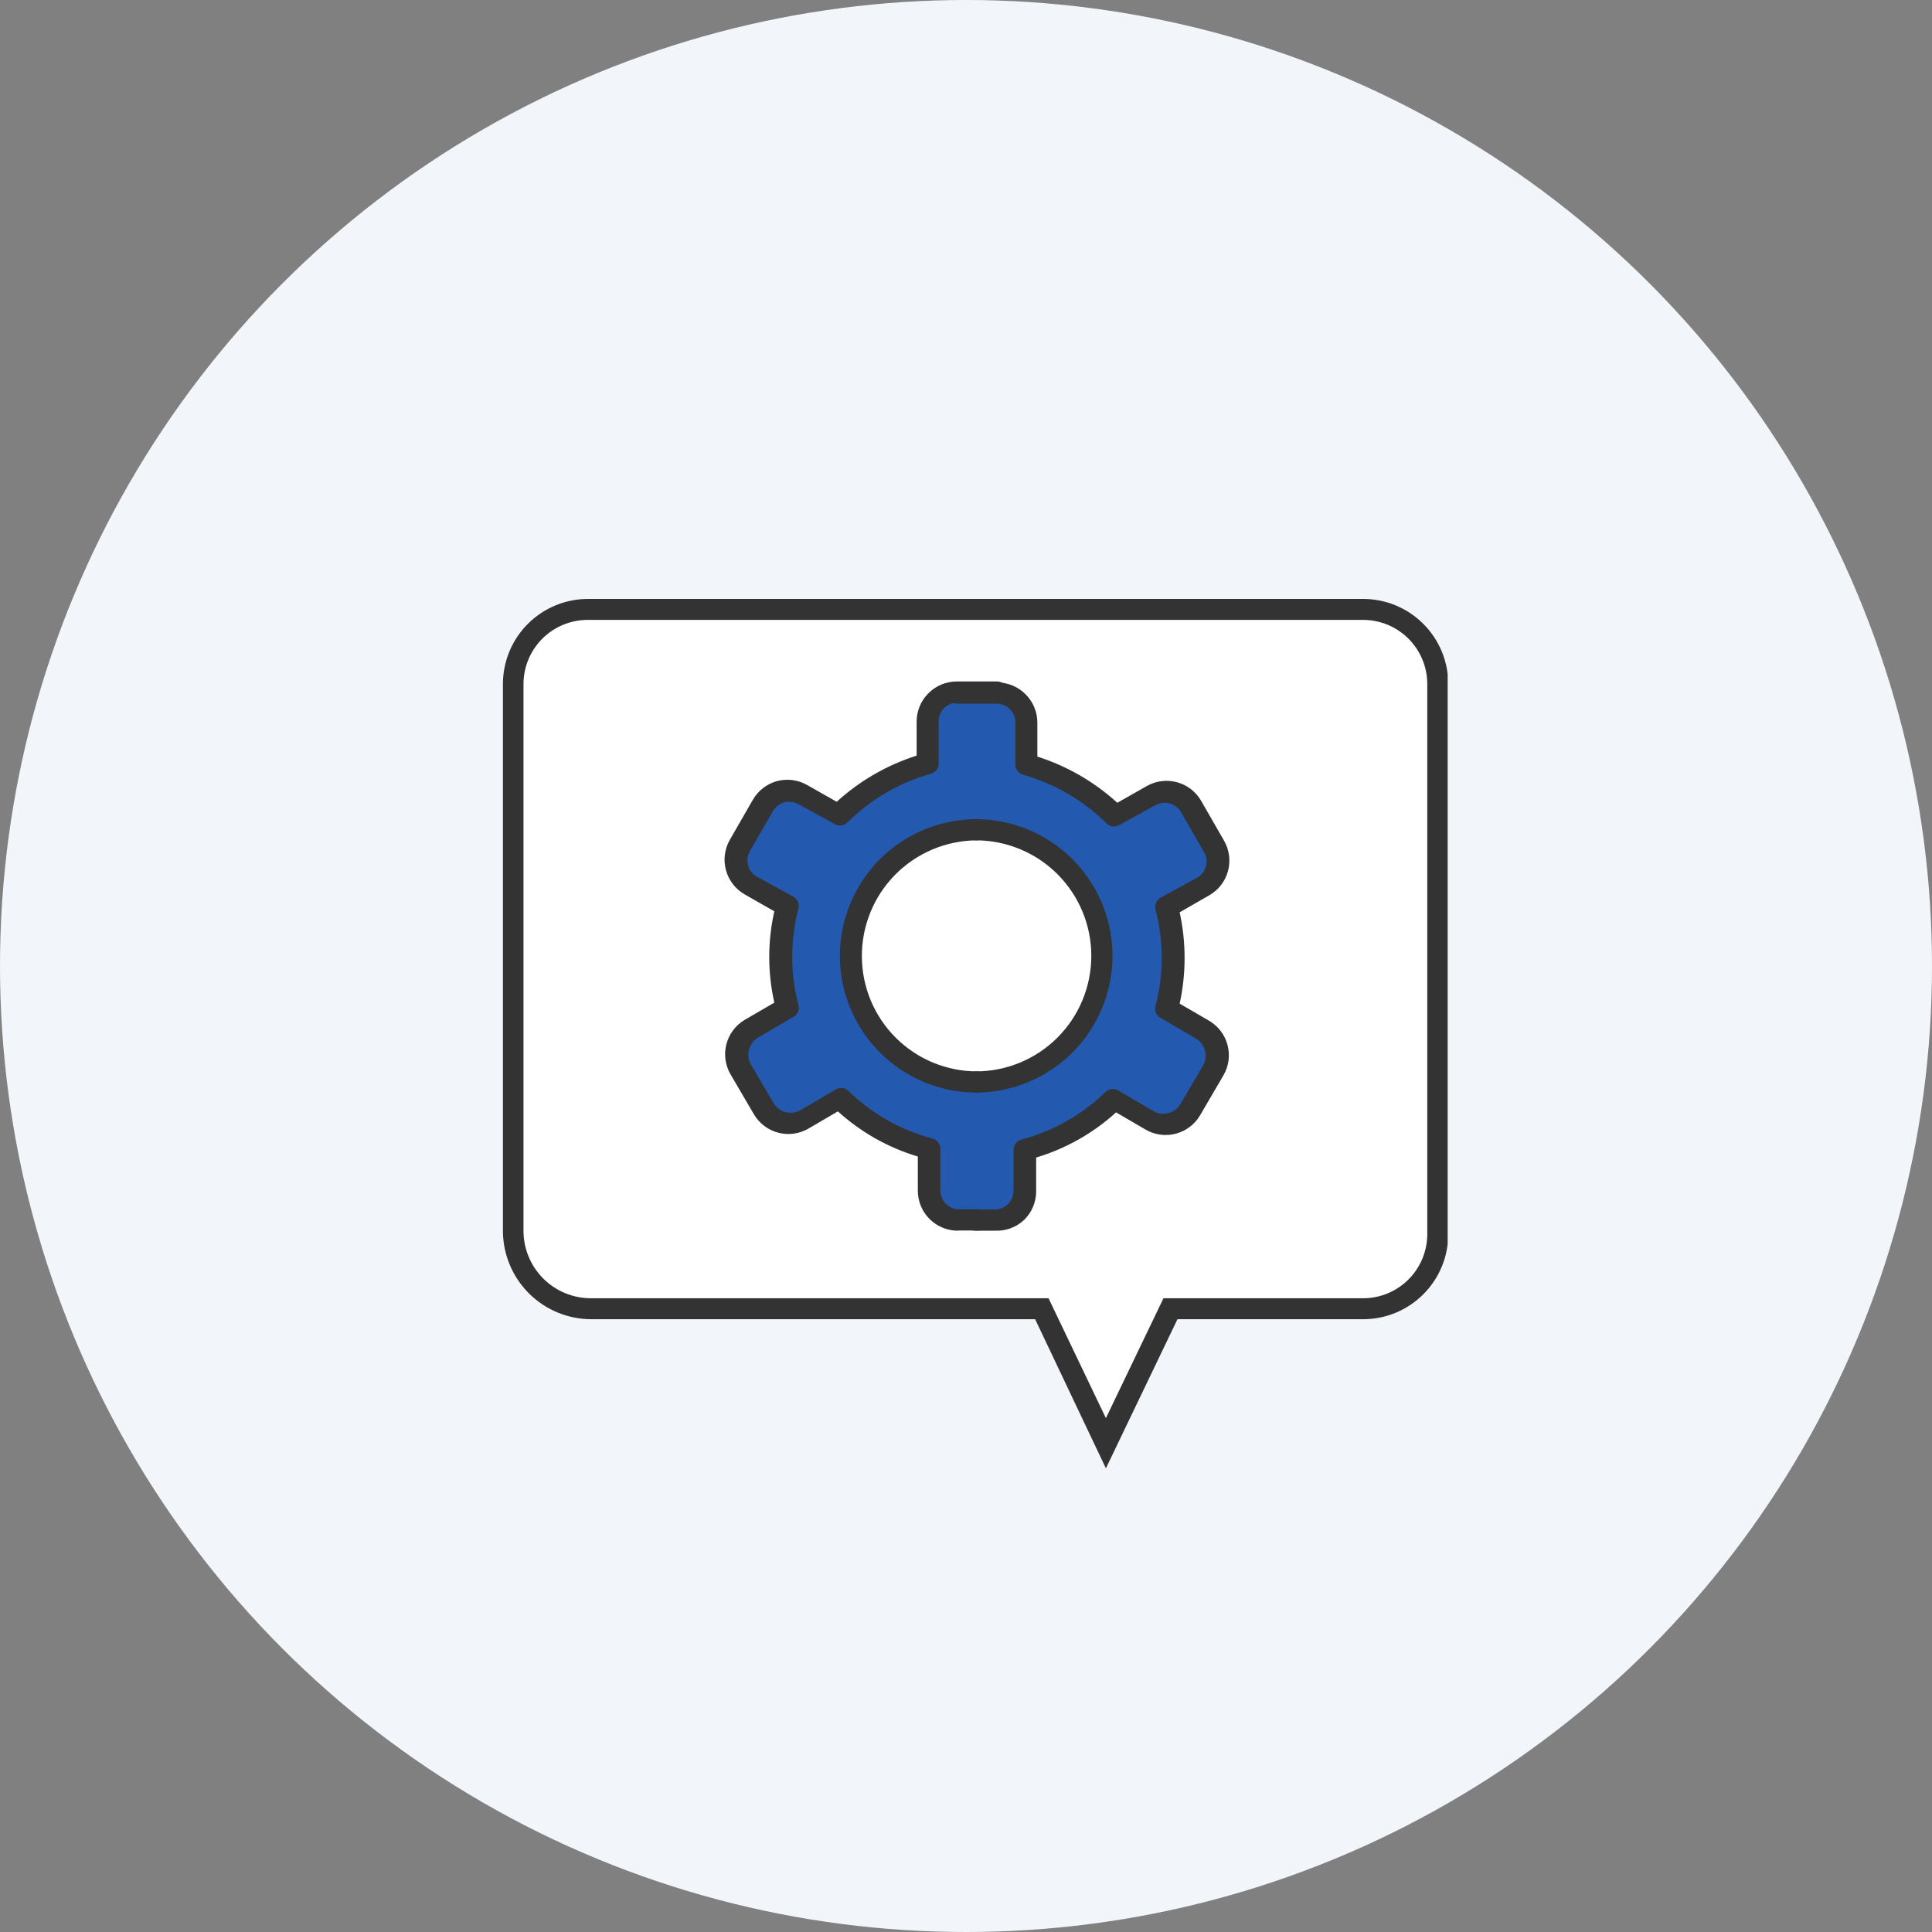 <svg width="100" height="100" viewBox="0 0 100 100" fill="none" xmlns="http://www.w3.org/2000/svg">
<rect x="0" y="0" width="100" height="100" fill="#808080" stroke="none"/>
<circle cx="50" cy="50" r="50" fill="#F2F6FB"/>
<g clip-path="url(#clip0_1787_394035)">
<path d="M30.614 67.786H53.952L57.272 74.769L60.614 67.786H70.586C71.092 67.788 71.594 67.689 72.062 67.496C72.53 67.304 72.956 67.02 73.314 66.663C73.672 66.305 73.957 65.881 74.151 65.413C74.345 64.945 74.445 64.444 74.445 63.938V35.448C74.445 34.942 74.345 34.441 74.151 33.973C73.957 33.506 73.672 33.081 73.314 32.724C72.956 32.366 72.53 32.083 72.062 31.89C71.594 31.697 71.092 31.599 70.586 31.6H30.407C29.901 31.599 29.399 31.697 28.931 31.89C28.463 32.083 28.038 32.366 27.679 32.724C27.321 33.081 27.036 33.506 26.842 33.973C26.648 34.441 26.548 34.942 26.548 35.448V63.762C26.55 64.294 26.656 64.82 26.861 65.31C27.067 65.8 27.367 66.245 27.745 66.619C28.122 66.993 28.57 67.289 29.063 67.489C29.555 67.689 30.082 67.79 30.614 67.786Z" fill="white"/>
<path d="M57.241 76L53.579 68.283H30.614C29.4 68.283 28.236 67.801 27.377 66.944C26.518 66.087 26.034 64.924 26.031 63.711V35.397C26.034 34.23 26.499 33.111 27.325 32.287C28.152 31.463 29.271 31 30.438 31H70.566C71.731 31.003 72.847 31.467 73.671 32.291C74.495 33.115 74.959 34.231 74.962 35.397V63.886C74.959 65.051 74.495 66.168 73.671 66.992C72.847 67.816 71.731 68.28 70.566 68.283H60.945L57.241 76ZM30.407 32.086C29.53 32.089 28.689 32.439 28.069 33.059C27.449 33.679 27.099 34.519 27.096 35.397V63.711C27.096 64.635 27.464 65.522 28.118 66.175C28.771 66.829 29.658 67.197 30.583 67.197H54.272L57.241 73.403L60.221 67.197H70.566C71.443 67.194 72.283 66.844 72.903 66.224C73.523 65.604 73.873 64.763 73.876 63.886V35.397C73.873 34.519 73.523 33.679 72.903 33.059C72.283 32.439 71.443 32.089 70.566 32.086H30.407Z" fill="#333333"/>
<path d="M60.2 52.104V46.931L61.865 46.197L62.9 44.335L61.266 41.386L59.755 40.89L57.521 42.038L52.969 39.659L52.907 37.321L52.038 35.862L48.934 35.748L47.755 36.638V39.462L43.172 42.09L41.103 40.911H39.924L37.979 43.517V45.411L40.4 46.942L39.945 48.555L40.472 52.207L38.217 53.428L37.741 54.814L39.417 57.917L40.39 58.342L43.224 57.038L47.797 59.397L47.621 61.89L48.221 62.924L50.776 63.162L52.566 62.676L52.793 59.573L57.272 57.049L59.279 58.321L60.583 58.248L62.476 55.817V53.748L60.2 52.104ZM56.166 52.786L52.028 56.024L48.386 55.828L44.724 53.169L43.576 48.907L45.955 44.304L46.897 44.211L49.803 42.855L54.738 44.624L56.807 47.924L56.166 52.786Z" fill="#235AB0"/>
<path d="M49.576 63.7C49.027 63.7 48.501 63.482 48.113 63.094C47.725 62.706 47.507 62.18 47.507 61.631V59.862C45.97 59.402 44.556 58.603 43.369 57.524L41.848 58.414C41.376 58.689 40.814 58.767 40.285 58.629C39.755 58.492 39.302 58.15 39.024 57.679L37.814 55.61C37.538 55.138 37.461 54.576 37.598 54.047C37.736 53.517 38.078 53.064 38.548 52.786L40.079 51.896C39.728 50.34 39.728 48.725 40.079 47.169L38.538 46.29C38.065 46.017 37.719 45.568 37.575 45.04C37.432 44.513 37.503 43.951 37.772 43.476L38.962 41.407C39.231 40.932 39.678 40.582 40.203 40.434C40.466 40.362 40.739 40.343 41.009 40.376C41.279 40.41 41.539 40.496 41.776 40.631L43.307 41.5C44.497 40.414 45.909 39.599 47.445 39.11V37.352C47.444 36.805 47.66 36.281 48.045 35.893C48.427 35.503 48.947 35.28 49.493 35.273H51.614C51.759 35.273 51.899 35.33 52.002 35.433C52.104 35.536 52.162 35.675 52.162 35.821C52.162 35.966 52.104 36.106 52.002 36.208C51.899 36.311 51.759 36.369 51.614 36.369H49.545C49.289 36.371 49.044 36.475 48.864 36.657C48.684 36.84 48.583 37.085 48.583 37.341V39.524C48.581 39.644 48.541 39.759 48.468 39.854C48.395 39.949 48.294 40.018 48.179 40.052C46.551 40.509 45.066 41.375 43.865 42.566C43.783 42.651 43.673 42.707 43.556 42.724C43.438 42.74 43.317 42.717 43.214 42.659L41.331 41.624C41.103 41.501 40.837 41.468 40.586 41.531C40.344 41.607 40.138 41.769 40.007 41.986L38.817 44.055C38.752 44.164 38.71 44.286 38.694 44.413C38.678 44.539 38.688 44.667 38.724 44.79C38.754 44.914 38.81 45.032 38.889 45.133C38.967 45.235 39.066 45.319 39.179 45.379L41.072 46.414C41.175 46.475 41.255 46.567 41.302 46.676C41.349 46.786 41.359 46.908 41.331 47.024C40.897 48.661 40.897 50.383 41.331 52.021C41.362 52.137 41.354 52.26 41.307 52.37C41.26 52.481 41.178 52.573 41.072 52.631L39.2 53.727C38.987 53.868 38.834 54.081 38.769 54.328C38.704 54.574 38.732 54.835 38.848 55.062L40.059 57.131C40.199 57.343 40.412 57.497 40.659 57.562C40.905 57.627 41.166 57.599 41.393 57.483L43.266 56.386C43.368 56.326 43.488 56.301 43.605 56.316C43.723 56.331 43.833 56.385 43.917 56.469C45.13 57.649 46.627 58.497 48.262 58.931C48.38 58.961 48.484 59.029 48.559 59.124C48.634 59.22 48.675 59.337 48.676 59.459V61.631C48.675 61.759 48.701 61.885 48.751 62.002C48.8 62.119 48.873 62.225 48.965 62.314C49.054 62.404 49.161 62.476 49.278 62.524C49.395 62.572 49.522 62.596 49.648 62.593H50.683C50.826 62.593 50.964 62.649 51.067 62.75C51.169 62.85 51.228 62.987 51.231 63.131C51.231 63.277 51.174 63.418 51.071 63.523C50.969 63.627 50.829 63.687 50.683 63.69H49.648L49.576 63.7Z" fill="#333333"/>
<path d="M50.548 56.552C48.672 56.552 46.872 55.806 45.545 54.479C44.218 53.152 43.472 51.352 43.472 49.476C43.472 47.599 44.218 45.799 45.545 44.472C46.872 43.145 48.672 42.4 50.548 42.4C50.694 42.4 50.833 42.458 50.936 42.56C51.039 42.663 51.096 42.803 51.096 42.948C51.096 43.094 51.039 43.233 50.936 43.336C50.833 43.439 50.694 43.496 50.548 43.496C49.763 43.502 48.987 43.662 48.263 43.968C47.54 44.273 46.884 44.718 46.332 45.277C45.781 45.836 45.345 46.498 45.05 47.226C44.754 47.953 44.605 48.732 44.61 49.517C44.619 51.095 45.251 52.605 46.37 53.718C47.488 54.831 49.002 55.455 50.579 55.455C50.725 55.455 50.864 55.513 50.967 55.616C51.07 55.719 51.128 55.858 51.128 56.004C51.129 56.075 51.116 56.146 51.09 56.212C51.063 56.279 51.024 56.339 50.974 56.39C50.924 56.441 50.864 56.482 50.798 56.51C50.732 56.537 50.661 56.552 50.59 56.552H50.548Z" fill="#333333"/>
<path d="M51.49 63.7H50.455C50.309 63.697 50.169 63.637 50.067 63.533C49.964 63.428 49.907 63.288 49.907 63.141C49.91 62.998 49.969 62.861 50.071 62.76C50.174 62.66 50.312 62.603 50.455 62.603H51.49C51.746 62.603 51.992 62.502 52.174 62.322C52.356 62.142 52.459 61.898 52.462 61.641V59.51C52.463 59.389 52.504 59.271 52.579 59.176C52.654 59.08 52.758 59.013 52.876 58.983C54.511 58.548 56.008 57.701 57.221 56.521C57.305 56.437 57.414 56.383 57.532 56.368C57.65 56.353 57.77 56.378 57.872 56.438L59.745 57.535C59.971 57.65 60.233 57.678 60.479 57.614C60.725 57.549 60.939 57.395 61.079 57.183L62.29 55.114C62.406 54.887 62.434 54.626 62.369 54.379C62.304 54.133 62.151 53.919 61.938 53.779L60.066 52.683C59.96 52.624 59.878 52.533 59.831 52.422C59.784 52.312 59.776 52.188 59.807 52.072C60.241 50.435 60.241 48.713 59.807 47.076C59.779 46.96 59.789 46.838 59.836 46.728C59.882 46.618 59.963 46.526 60.066 46.465L61.959 45.431C62.072 45.37 62.171 45.286 62.249 45.185C62.328 45.083 62.384 44.966 62.414 44.841C62.45 44.719 62.46 44.591 62.444 44.464C62.428 44.338 62.386 44.216 62.321 44.107L61.131 42.038C61.003 41.815 60.792 41.651 60.544 41.583C60.296 41.516 60.031 41.549 59.807 41.676L57.924 42.71C57.821 42.769 57.7 42.792 57.582 42.775C57.464 42.758 57.355 42.703 57.272 42.617C56.072 41.426 54.587 40.561 52.959 40.103C52.844 40.07 52.743 40.001 52.67 39.906C52.597 39.811 52.557 39.695 52.555 39.576V37.393C52.557 37.266 52.533 37.141 52.485 37.023C52.437 36.906 52.366 36.799 52.276 36.71C52.187 36.619 52.081 36.546 51.964 36.496C51.846 36.447 51.721 36.421 51.593 36.421H49.524C49.452 36.421 49.381 36.407 49.314 36.379C49.248 36.351 49.187 36.311 49.136 36.26C49.086 36.209 49.045 36.149 49.018 36.082C48.99 36.016 48.976 35.944 48.976 35.872C48.976 35.8 48.99 35.729 49.018 35.663C49.045 35.596 49.086 35.535 49.136 35.485C49.187 35.434 49.248 35.393 49.314 35.366C49.381 35.338 49.452 35.324 49.524 35.324H51.645C52.191 35.332 52.711 35.555 53.093 35.945C53.478 36.333 53.694 36.857 53.693 37.403V39.162C55.229 39.65 56.641 40.465 57.831 41.552L59.362 40.683C59.838 40.414 60.402 40.344 60.929 40.49C61.456 40.635 61.905 40.984 62.176 41.459L63.365 43.528C63.634 44.004 63.704 44.567 63.558 45.094C63.413 45.622 63.065 46.07 62.59 46.341L61.059 47.221C61.4 48.778 61.4 50.391 61.059 51.948L62.59 52.838C63.06 53.116 63.402 53.569 63.54 54.099C63.677 54.628 63.6 55.19 63.324 55.662L62.114 57.731C61.836 58.202 61.383 58.543 60.853 58.681C60.324 58.819 59.762 58.741 59.29 58.465L57.769 57.576C56.582 58.654 55.168 59.453 53.631 59.914V61.683C53.629 61.955 53.572 62.224 53.466 62.474C53.359 62.724 53.205 62.951 53.01 63.141C52.807 63.332 52.568 63.48 52.307 63.576C52.046 63.672 51.768 63.714 51.49 63.7Z" fill="#333333"/>
<path d="M50.507 56.552C50.435 56.552 50.365 56.537 50.299 56.51C50.233 56.482 50.173 56.441 50.123 56.39C50.073 56.339 50.033 56.279 50.007 56.212C49.98 56.146 49.968 56.075 49.969 56.004C49.968 55.932 49.98 55.861 50.007 55.794C50.033 55.728 50.073 55.667 50.123 55.616C50.173 55.565 50.233 55.525 50.299 55.497C50.365 55.469 50.435 55.455 50.507 55.455C52.093 55.455 53.614 54.825 54.735 53.704C55.856 52.582 56.486 51.062 56.486 49.476C56.486 47.89 55.856 46.369 54.735 45.248C53.614 44.126 52.093 43.496 50.507 43.496C50.361 43.496 50.222 43.439 50.119 43.336C50.016 43.233 49.959 43.094 49.959 42.948C49.959 42.803 50.016 42.663 50.119 42.56C50.222 42.458 50.361 42.4 50.507 42.4C52.383 42.4 54.183 43.145 55.51 44.472C56.837 45.799 57.583 47.599 57.583 49.476C57.583 51.352 56.837 53.152 55.51 54.479C54.183 55.806 52.383 56.552 50.507 56.552Z" fill="#333333"/>
</g>
<defs>
<clipPath id="clip0_1787_394035">
<rect width="48.931" height="45" fill="white" transform="translate(26 31)"/>
</clipPath>
</defs>
</svg>
